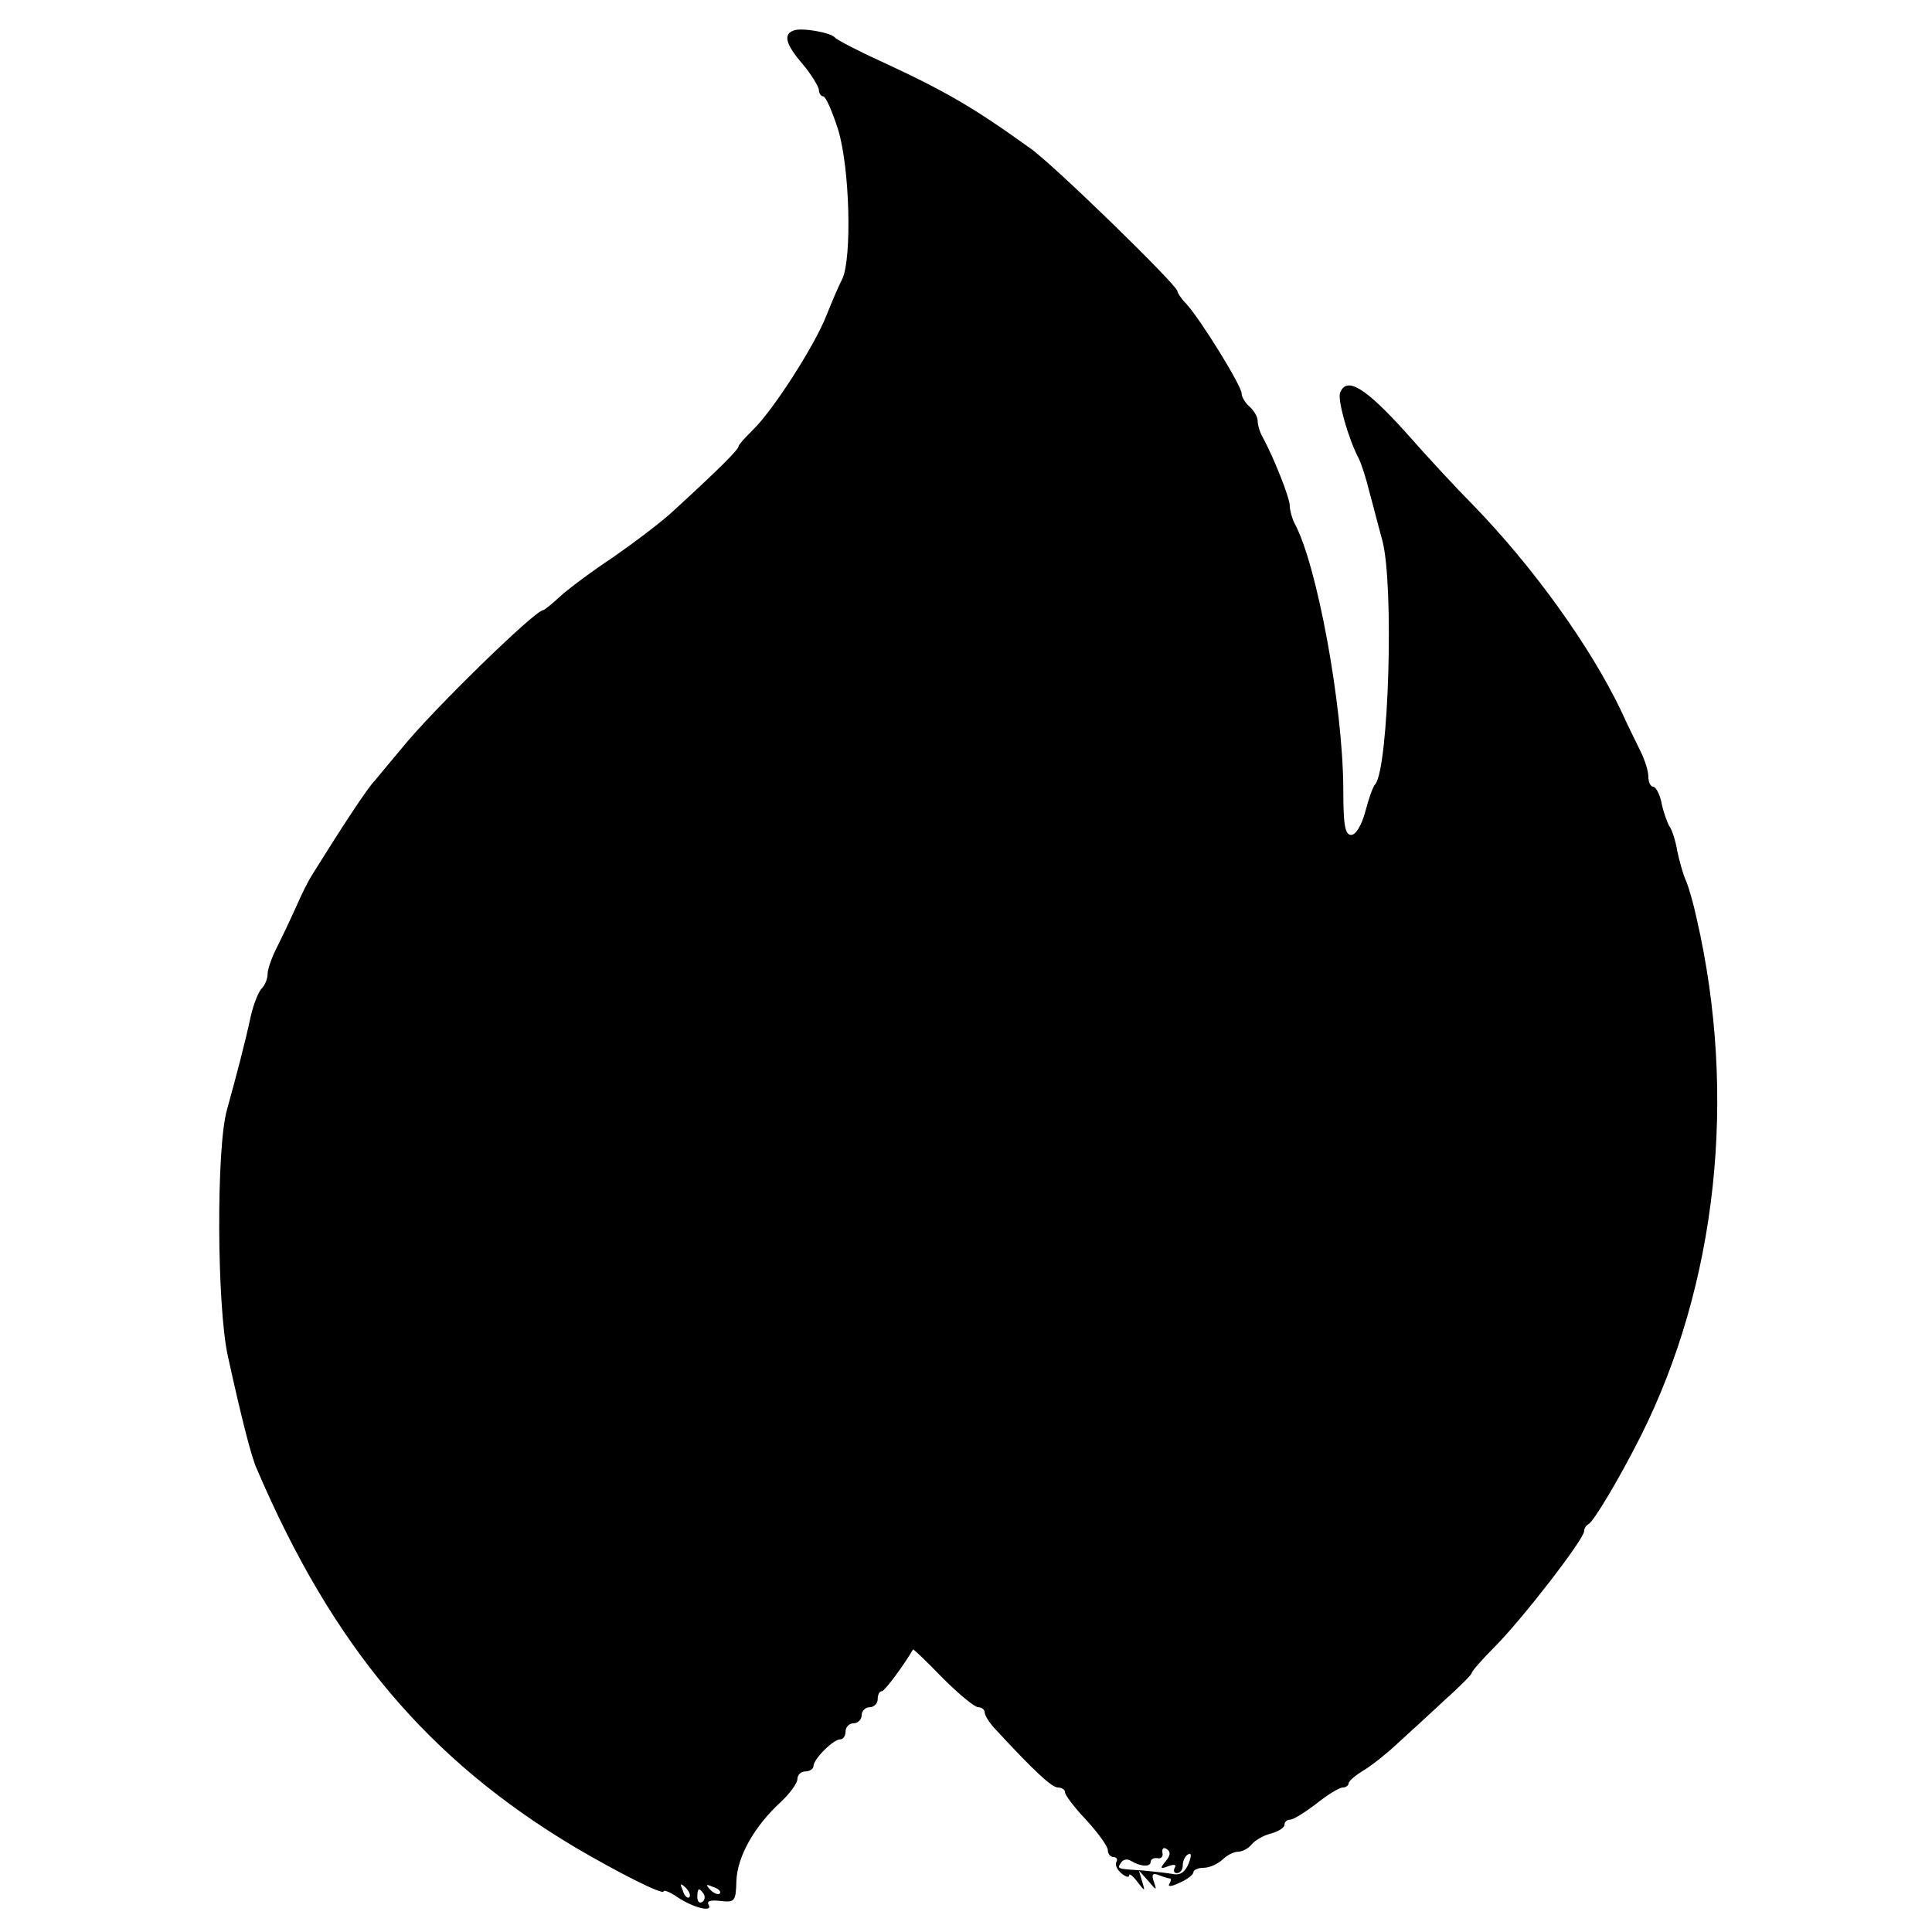 <?xml version="1.0" standalone="no"?>
<!DOCTYPE svg PUBLIC "-//W3C//DTD SVG 20010904//EN"
 "http://www.w3.org/TR/2001/REC-SVG-20010904/DTD/svg10.dtd">
<svg version="1.0" xmlns="http://www.w3.org/2000/svg"
 width="361pt" height="361pt" viewBox="0 0 361 361"
 preserveAspectRatio="xMidYMid meet">
<g transform="translate(0,361) scale(0.1,-0.1)"
fill="#000000" stroke="none">
<path d="M1483 3553 c-20 -7 -15 -26 17 -63 16 -19 29 -41 30 -47 0 -7 4 -13
8 -13 5 0 17 -28 28 -62 22 -72 26 -239 8 -279 -7 -13 -20 -44 -30 -69 -23
-58 -100 -177 -136 -212 -15 -15 -28 -29 -28 -32 0 -6 -36 -42 -120 -119 -22
-21 -74 -60 -114 -88 -41 -27 -86 -61 -100 -74 -15 -14 -29 -25 -31 -25 -15 0
-209 -189 -265 -259 -19 -23 -42 -50 -50 -60 -13 -13 -59 -83 -117 -176 -7
-11 -20 -37 -29 -58 -9 -20 -25 -54 -35 -74 -11 -21 -19 -44 -19 -53 0 -9 -5
-21 -11 -27 -6 -6 -15 -29 -20 -50 -10 -47 -27 -112 -45 -177 -20 -70 -19
-368 2 -461 25 -114 44 -189 54 -210 142 -332 320 -543 595 -707 80 -47 165
-90 165 -82 0 3 12 -1 26 -11 30 -20 67 -29 58 -14 -4 7 4 9 22 7 27 -3 29 -1
30 38 2 46 34 102 83 147 17 16 31 35 31 43 0 8 7 14 15 14 8 0 15 5 15 10 0
13 37 50 50 50 6 0 10 7 10 15 0 8 7 15 15 15 8 0 15 7 15 15 0 8 7 15 15 15
8 0 15 7 15 15 0 8 3 15 8 15 5 0 42 50 58 78 1 1 25 -22 55 -53 30 -30 60
-55 67 -55 6 0 12 -4 12 -10 0 -5 8 -18 18 -29 74 -80 107 -111 119 -111 7 0
13 -4 13 -9 0 -5 18 -29 40 -52 22 -24 40 -49 40 -56 0 -7 5 -13 11 -13 5 0 8
-4 5 -9 -3 -5 1 -14 9 -21 8 -7 15 -9 15 -4 0 4 7 -1 15 -12 15 -19 15 -19 9
1 l-6 20 18 -20 c15 -18 16 -18 10 -1 -5 14 -2 17 10 12 8 -3 18 -6 20 -6 3 0
2 -5 -1 -10 -4 -6 5 -5 19 2 14 6 26 15 26 20 0 4 9 8 19 8 11 0 26 7 35 15 8
8 21 15 29 15 8 0 20 6 26 14 7 8 23 17 36 20 14 4 25 11 25 16 0 6 5 10 11
10 6 0 28 14 49 30 21 17 43 30 49 30 6 0 11 4 11 8 0 4 13 15 28 24 15 9 44
32 63 50 20 18 59 54 87 80 29 26 52 49 52 52 0 3 19 25 43 49 51 51 167 201
167 216 0 5 4 11 8 13 9 4 55 80 97 163 143 284 182 636 105 970 -6 28 -15 59
-20 70 -5 11 -12 36 -16 55 -3 19 -10 40 -14 45 -4 6 -11 25 -15 43 -3 17 -11
32 -16 32 -5 0 -9 9 -9 19 0 11 -7 32 -15 48 -7 15 -24 48 -35 73 -58 122
-166 272 -280 389 -25 25 -81 85 -124 134 -76 84 -110 104 -122 73 -5 -13 15
-85 35 -123 5 -10 14 -38 20 -63 7 -25 17 -65 24 -90 22 -83 12 -422 -13 -455
-5 -5 -13 -29 -19 -52 -7 -26 -18 -43 -26 -43 -12 0 -15 18 -15 88 -1 154 -49
417 -91 494 -5 10 -9 25 -9 33 0 15 -30 90 -50 127 -6 10 -10 24 -10 32 0 7
-7 19 -15 26 -8 7 -15 18 -15 25 0 14 -77 139 -104 168 -9 9 -16 20 -16 23 0
11 -233 238 -275 267 -107 77 -159 107 -280 163 -44 20 -82 40 -85 44 -7 9
-62 19 -77 13z m695 -3421 c-11 -13 -10 -15 5 -9 11 4 16 3 12 -3 -3 -6 -1
-10 4 -10 6 0 11 6 11 14 0 8 4 18 10 21 6 4 7 -2 1 -17 -6 -15 -15 -22 -27
-20 -11 2 -37 5 -59 7 -49 3 -48 3 -40 15 4 6 12 7 18 3 18 -11 37 -12 37 -2
0 5 6 8 13 7 6 -2 11 3 9 10 -1 8 2 11 8 7 8 -5 7 -12 -2 -23z m-890 -67 c-3
-3 -9 2 -12 12 -6 14 -5 15 5 6 7 -7 10 -15 7 -18z m57 7 c-3 -3 -11 0 -18 7
-9 10 -8 11 6 5 10 -3 15 -9 12 -12z m-30 -1 c3 -5 2 -12 -3 -15 -5 -3 -9 1
-9 9 0 17 3 19 12 6z"/>
</g>
</svg>
